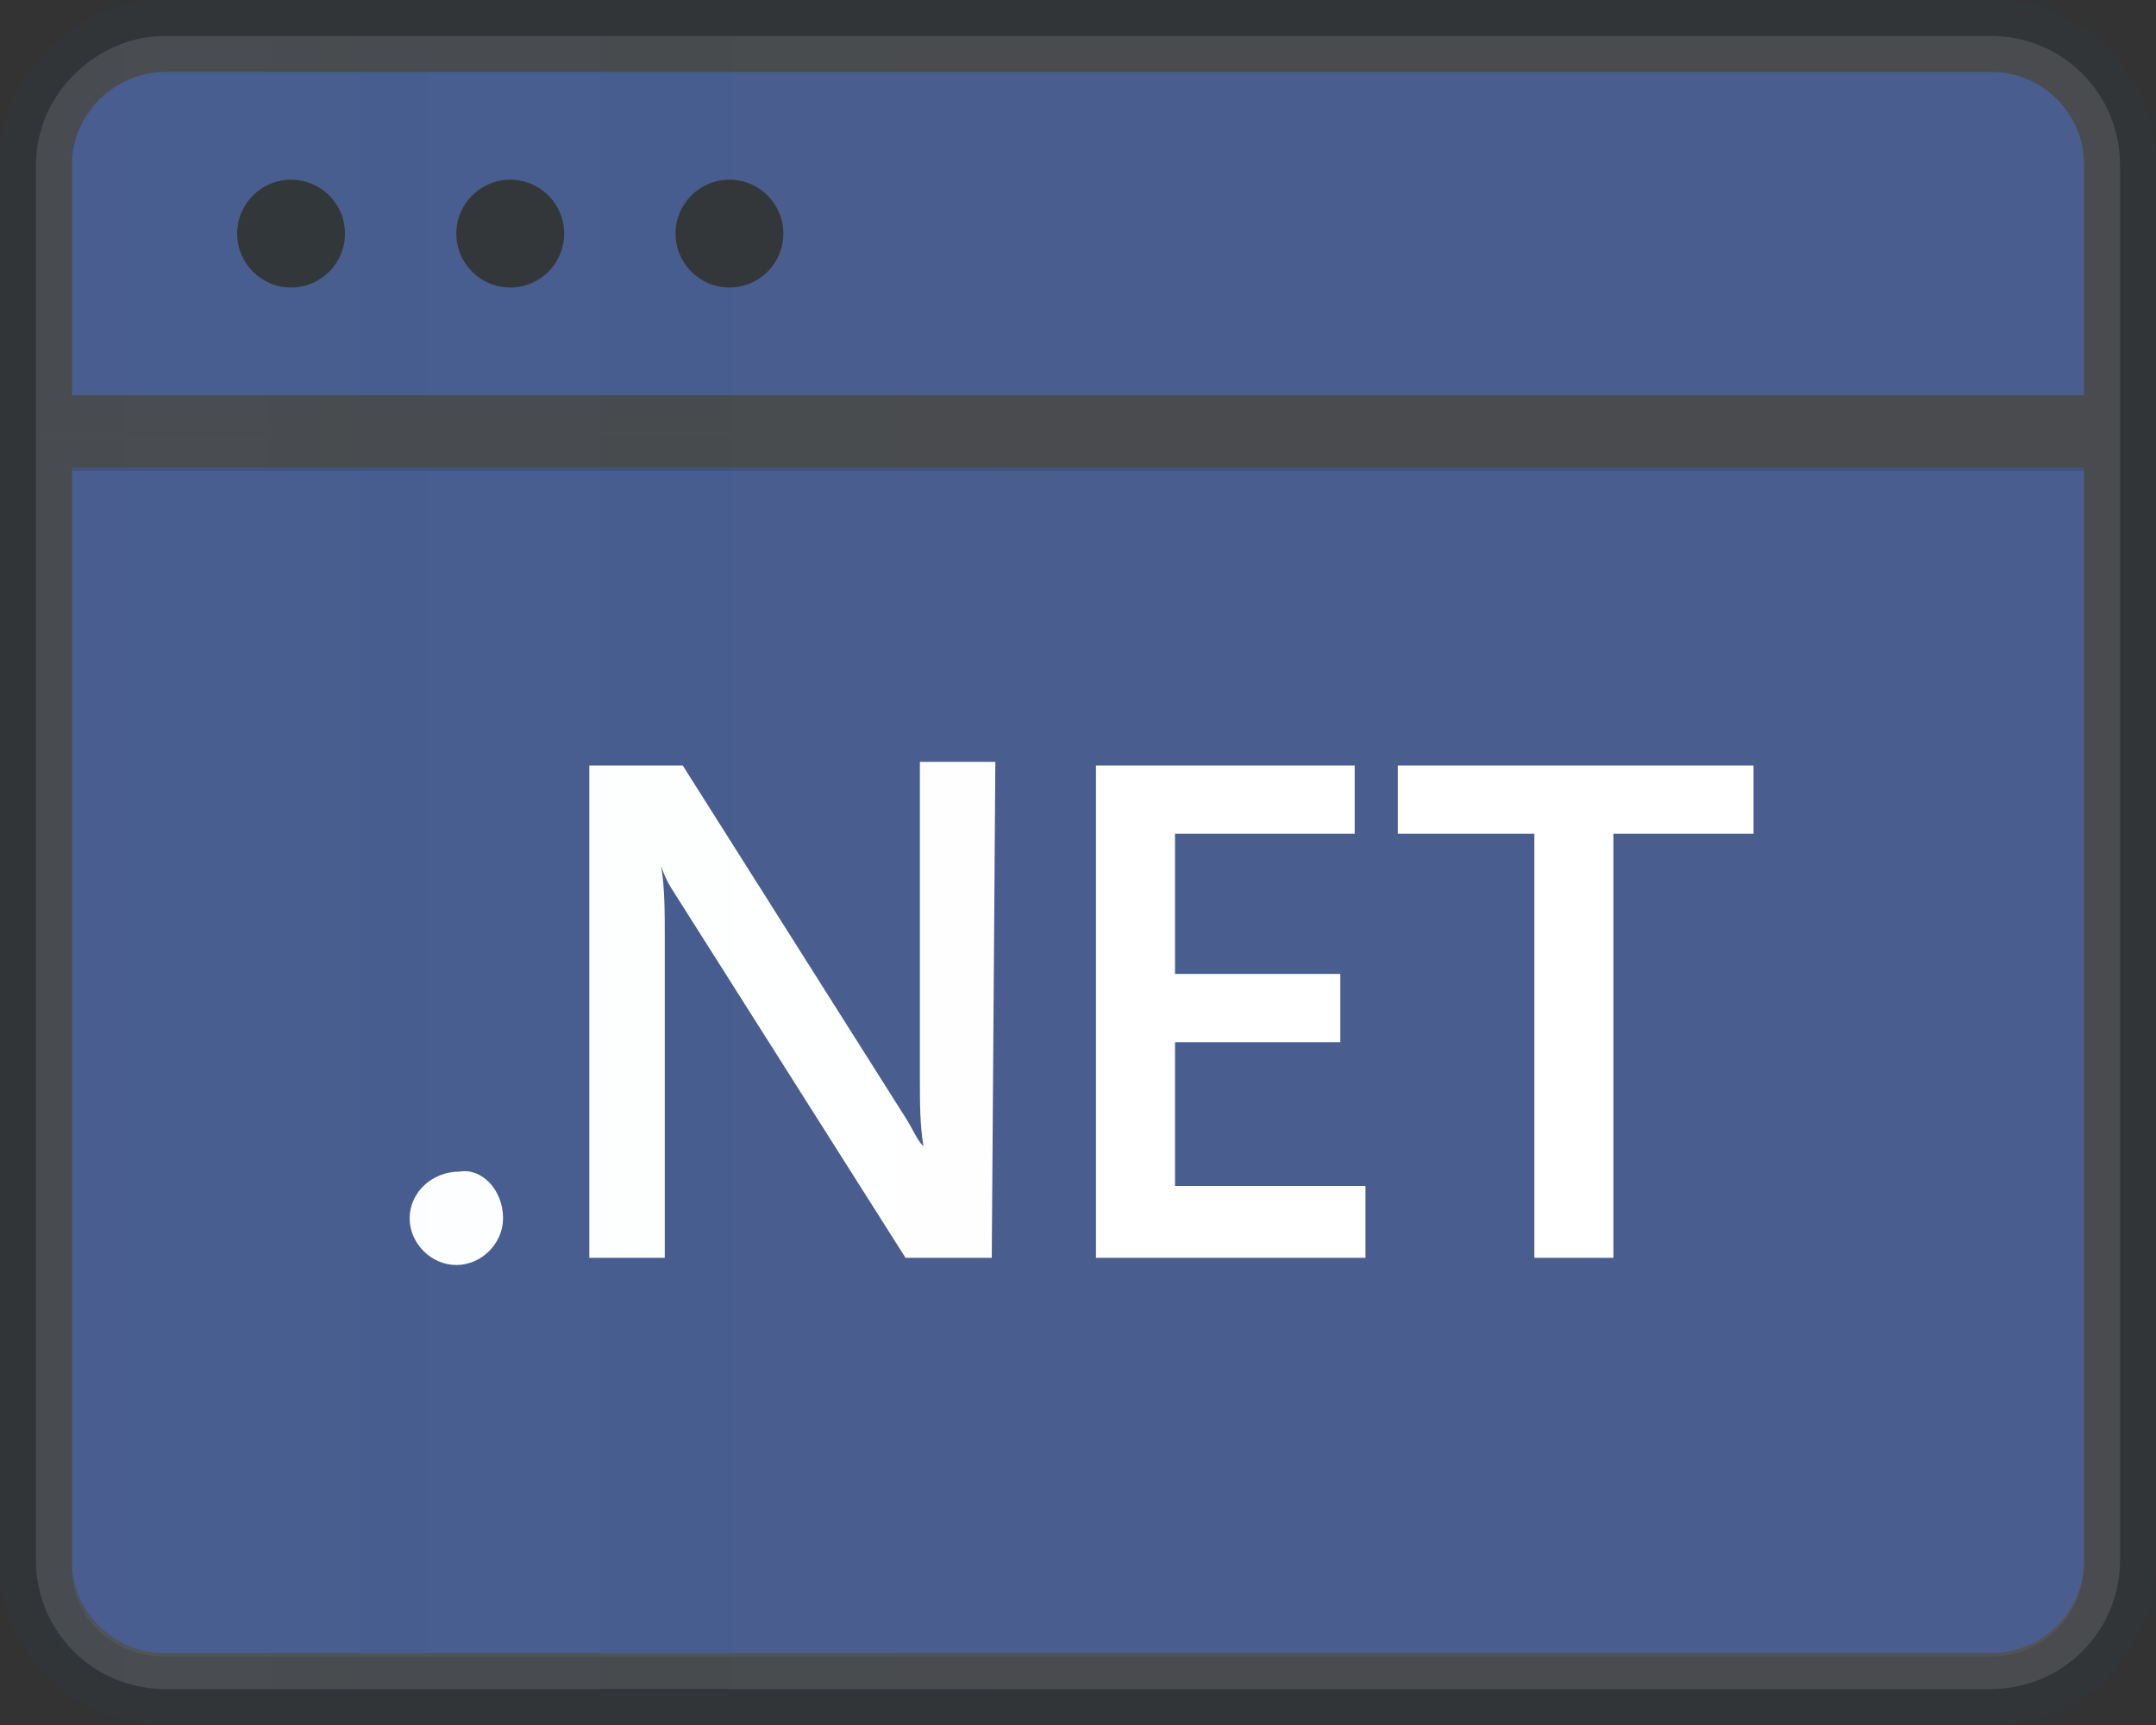 <?xml version="1.0" encoding="utf-8"?>
<!-- Generator: Adobe Illustrator 26.1.0, SVG Export Plug-In . SVG Version: 6.00 Build 0)  -->
<svg version="1.1" id="Layer_1" xmlns="http://www.w3.org/2000/svg" xmlns:xlink="http://www.w3.org/1999/xlink" x="0px" y="0px"
	 viewBox="0 0 60 48" style="enable-background:new 0 0 60 48;" xml:space="preserve">
<rect x="0" y="0" width="60" height="48" fill="#333333" stroke="none"/>
<style type="text/css">
	.st0{fill:#163683;fill-opacity:0.8;stroke:#333638;stroke-width:2;}
	.st1{fill:#333638;}
	.st2{fill:#FFFFFF;}
	.st3{opacity:0.25;fill:#FFFFFF;fill-opacity:0.8;stroke:#333638;stroke-width:2;enable-background:new    ;}
	.st4{opacity:0.25;fill:url(#SVGID_1_);fill-opacity:0.8;stroke:#333638;stroke-width:2;enable-background:new    ;}
</style>
<g id="Layer_2_00000009555387473864632680000014199983251829219471_">
	<g id="Layer_1-2">
		<path class="st0" d="M59,43.4L59,43.4c0,2-1.6,3.6-3.6,3.6c0,0-0.1,0-0.1,0H4.6c-2,0-3.6-1.6-3.6-3.5c0,0,0,0,0-0.1V12h58V43.4z
			 M59,4.6L59,4.6c0-2-1.6-3.6-3.6-3.6c0,0-0.1,0-0.1,0H4.6C2.7,1,1,2.6,1,4.5c0,0,0,0,0,0.1V12h58V4.6z"/>
		<ellipse class="st1" cx="8.1" cy="6.5" rx="1.5" ry="1.5"/>
		<ellipse class="st1" cx="14.2" cy="6.5" rx="1.5" ry="1.5"/>
		<ellipse class="st1" cx="20.3" cy="6.5" rx="1.5" ry="1.5"/>
		<path class="st2" d="M48.7,23.2h-3.8V35h-2.2V23.2h-3.8v-1.9h9.9V23.2z M38,35h-7.5V21.3h7.2v1.9h-5v3.9h4.6V29h-4.6v4H38V35z
			 M27.6,35h-2.4l-6.4-10.1c-0.2-0.3-0.3-0.5-0.4-0.8h0c0.1,0.6,0.1,1.3,0.1,1.9v9h-2.1V21.3h2.6l6.2,9.8c0.2,0.3,0.3,0.6,0.5,0.8
			l0,0c-0.1-0.6-0.1-1.2-0.1-1.9v-8.8h2.1L27.6,35z M14,33.9c0,0.7-0.6,1.3-1.3,1.3c0,0,0,0,0,0l0,0c-0.7,0-1.3-0.6-1.3-1.3
			c0,0,0,0,0,0l0,0c0-0.7,0.6-1.3,1.4-1.3C13.4,32.5,14,33.1,14,33.9z"/>
		<path class="st3" d="M59,43.4L59,43.4c0,2-1.6,3.6-3.6,3.6c0,0-0.1,0-0.1,0H4.6c-2,0-3.6-1.6-3.6-3.6c0,0,0,0,0,0V12h58V43.4z
			 M59,4.6L59,4.6c0-2-1.6-3.6-3.6-3.6c0,0-0.1,0-0.1,0H4.6C2.7,1,1,2.6,1,4.6c0,0,0,0,0,0V12h58V4.6z"/>
		<ellipse class="st1" cx="8.1" cy="6.5" rx="1.5" ry="1.5"/>
		<ellipse class="st1" cx="14.2" cy="6.5" rx="1.5" ry="1.5"/>
		<ellipse class="st1" cx="20.3" cy="6.5" rx="1.5" ry="1.5"/>
	</g>
</g>
<linearGradient id="SVGID_1_" gradientUnits="userSpaceOnUse" x1="-286" y1="3536.049" x2="-228" y2="3536.049" gradientTransform="matrix(1 0 0 1 287 -3512)">
	<stop  offset="0" style="stop-color:#2484C6;stop-opacity:0.1"/>
	<stop  offset="0.18" style="stop-color:#2484C6;stop-opacity:5.000000e-02"/>
	<stop  offset="0.48" style="stop-color:#2484C6;stop-opacity:1.000000e-02"/>
	<stop  offset="1" style="stop-color:#2484C6;stop-opacity:0"/>
</linearGradient>
<path class="st4" d="M59,43.5L59,43.5c0,2-1.6,3.6-3.6,3.6c0,0,0,0,0,0H4.6c-2,0-3.6-1.5-3.6-3.5V12h58V43.5z M59,4.6L59,4.6
	c0-2-1.6-3.6-3.6-3.6c0,0,0,0,0,0H4.6C2.6,1,1,2.6,1,4.6v7.5h58V4.6z"/>
</svg>

